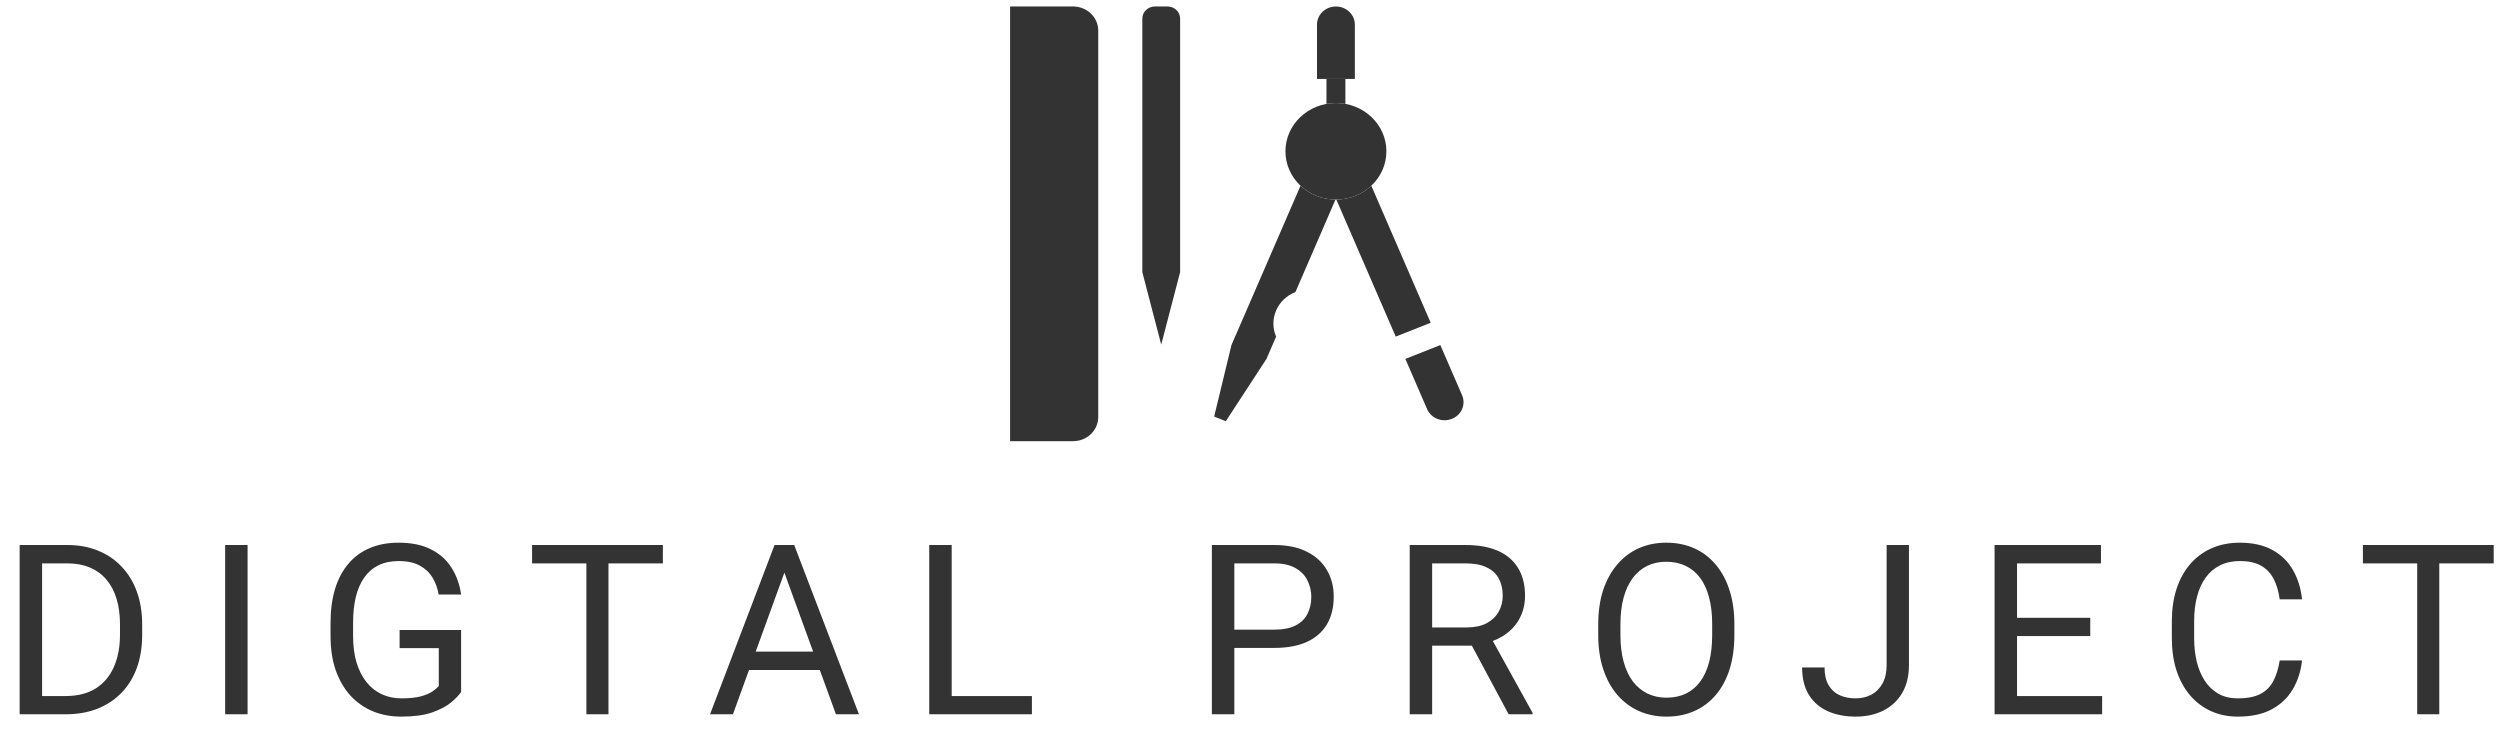 <svg width="147" height="44" viewBox="0 0 147 44" fill="none" xmlns="http://www.w3.org/2000/svg">
<g clip-path="url(#clip0_563_69)">
<path d="M82.635 21.104L83.913 24.054C84.15 24.598 84.8 24.855 85.368 24.629C85.936 24.406 86.206 23.783 85.97 23.239L84.692 20.29L82.635 21.104Z" fill="#333333"/>
<path d="M83.488 23.071L85.545 22.256L83.488 23.071Z" fill="#333333"/>
<path d="M79.937 14.877L82.847 16.029L79.937 14.877Z" fill="#333333"/>
<path d="M81.52 8.897C81.52 10.464 80.191 11.735 78.553 11.735C76.913 11.735 75.584 10.464 75.584 8.897C75.584 7.329 76.913 6.059 78.553 6.059C80.191 6.059 81.52 7.329 81.52 8.897Z" fill="#333333"/>
<path d="M80.036 8.896C80.036 9.681 79.372 10.316 78.553 10.316C77.733 10.316 77.067 9.681 77.067 8.896C77.067 8.113 77.733 7.477 78.553 7.477C79.372 7.477 80.036 8.113 80.036 8.896Z" fill="#333333"/>
<path d="M76.471 10.92L72.41 20.29L71.392 24.495L72.078 24.767L74.468 21.104L75.036 19.794C74.593 18.769 75.101 17.594 76.172 17.171L78.527 11.734C77.726 11.728 77.002 11.418 76.471 10.92Z" fill="#333333"/>
<path d="M80.633 10.919C80.102 11.418 79.377 11.728 78.576 11.734L82.069 19.792L84.125 18.978L80.633 10.919Z" fill="#333333"/>
<path d="M79.665 4.64V1.446C79.665 0.858 79.165 0.382 78.552 0.382C77.937 0.382 77.439 0.857 77.439 1.446L77.439 4.64H79.665Z" fill="#333333"/>
<path d="M78.553 6.059C78.743 6.059 78.928 6.077 79.109 6.11V4.64H77.996V6.11C78.176 6.077 78.361 6.059 78.553 6.059Z" fill="#333333"/>
<path d="M63.096 25.941H59.393V0.381H63.096C63.914 0.381 64.577 1.017 64.577 1.801V24.521H64.577C64.577 25.306 63.914 25.941 63.096 25.941Z" fill="#333333"/>
<path d="M62.911 2.511C63.218 2.511 63.467 2.273 63.467 1.979C63.467 1.685 63.218 1.446 62.911 1.446C62.604 1.446 62.355 1.685 62.355 1.979C62.355 2.273 62.604 2.511 62.911 2.511Z" fill="#333333"/>
<path d="M67.169 15.47C67.169 15.762 67.418 16.002 67.725 16.002C68.032 16.002 68.281 15.762 68.281 15.47C68.281 15.762 68.53 16.002 68.836 16.002C69.143 16.002 69.392 15.762 69.392 15.47C69.392 15.762 69.143 16.002 68.836 16.002C68.53 16.002 68.281 15.762 68.281 15.47C68.281 15.762 68.032 16.002 67.725 16.002C67.418 16.002 67.169 15.762 67.169 15.47Z" fill="#333333"/>
<path d="M67.91 0.381C67.502 0.381 67.169 0.699 67.169 1.092V1.091V16.002L68.28 20.262L69.391 16.002V1.091V1.091C69.391 0.7 69.059 0.381 68.65 0.381L67.91 0.381Z" fill="#333333"/>
</g>
<path d="M3.849 42H1.771L1.784 40.927H3.849C4.56 40.927 5.152 40.779 5.626 40.482C6.1 40.182 6.455 39.762 6.692 39.225C6.934 38.682 7.055 38.049 7.055 37.324V36.716C7.055 36.146 6.986 35.64 6.85 35.198C6.713 34.752 6.512 34.376 6.248 34.07C5.984 33.76 5.66 33.526 5.277 33.366C4.899 33.207 4.464 33.127 3.972 33.127H1.729V32.047H3.972C4.623 32.047 5.218 32.156 5.756 32.375C6.294 32.589 6.756 32.901 7.144 33.312C7.535 33.717 7.836 34.209 8.046 34.788C8.256 35.362 8.36 36.009 8.36 36.73V37.324C8.36 38.044 8.256 38.694 8.046 39.273C7.836 39.847 7.533 40.337 7.137 40.742C6.745 41.148 6.271 41.46 5.715 41.679C5.163 41.893 4.541 42 3.849 42ZM2.475 32.047V42H1.155V32.047H2.475ZM14.558 32.047V42H13.239V32.047H14.558ZM27.113 37.044V40.688C26.99 40.87 26.794 41.075 26.525 41.303C26.256 41.526 25.884 41.722 25.41 41.891C24.941 42.055 24.335 42.137 23.592 42.137C22.986 42.137 22.428 42.032 21.917 41.822C21.412 41.608 20.972 41.298 20.598 40.893C20.229 40.482 19.942 39.986 19.737 39.402C19.536 38.815 19.436 38.149 19.436 37.406V36.634C19.436 35.891 19.523 35.228 19.696 34.645C19.873 34.061 20.133 33.567 20.475 33.161C20.817 32.751 21.236 32.441 21.733 32.231C22.23 32.017 22.799 31.91 23.442 31.91C24.203 31.91 24.839 32.042 25.349 32.307C25.864 32.566 26.265 32.926 26.552 33.387C26.844 33.847 27.031 34.371 27.113 34.959H25.793C25.734 34.599 25.616 34.271 25.438 33.975C25.265 33.678 25.016 33.441 24.693 33.264C24.369 33.081 23.952 32.99 23.442 32.99C22.982 32.99 22.583 33.075 22.245 33.243C21.908 33.412 21.63 33.653 21.412 33.968C21.193 34.282 21.029 34.663 20.919 35.109C20.814 35.556 20.762 36.06 20.762 36.62V37.406C20.762 37.98 20.828 38.493 20.96 38.944C21.097 39.395 21.291 39.781 21.541 40.1C21.792 40.414 22.091 40.653 22.437 40.817C22.788 40.981 23.175 41.063 23.599 41.063C24.068 41.063 24.449 41.025 24.741 40.947C25.032 40.865 25.26 40.77 25.424 40.66C25.588 40.546 25.714 40.439 25.8 40.339V38.11H23.497V37.044H27.113ZM35.778 32.047V42H34.479V32.047H35.778ZM38.977 32.047V33.127H31.287V32.047H38.977ZM46.391 32.929L43.096 42H41.75L45.544 32.047H46.412L46.391 32.929ZM49.153 42L45.851 32.929L45.831 32.047H46.699L50.507 42H49.153ZM48.982 38.315V39.395H43.39V38.315H48.982ZM60.676 40.927V42H55.699V40.927H60.676ZM55.959 32.047V42H54.64V32.047H55.959ZM74.93 38.097H72.271V37.023H74.93C75.445 37.023 75.862 36.941 76.181 36.777C76.5 36.613 76.733 36.385 76.878 36.094C77.029 35.802 77.104 35.469 77.104 35.096C77.104 34.754 77.029 34.433 76.878 34.132C76.733 33.831 76.5 33.59 76.181 33.407C75.862 33.22 75.445 33.127 74.93 33.127H72.579V42H71.259V32.047H74.93C75.682 32.047 76.318 32.177 76.837 32.437C77.357 32.696 77.751 33.056 78.02 33.517C78.289 33.972 78.423 34.494 78.423 35.082C78.423 35.72 78.289 36.265 78.02 36.716C77.751 37.167 77.357 37.511 76.837 37.748C76.318 37.98 75.682 38.097 74.93 38.097ZM82.891 32.047H86.186C86.933 32.047 87.565 32.161 88.08 32.389C88.599 32.617 88.993 32.954 89.262 33.4C89.536 33.842 89.672 34.387 89.672 35.034C89.672 35.49 89.579 35.907 89.392 36.285C89.21 36.659 88.946 36.978 88.599 37.242C88.257 37.502 87.847 37.696 87.369 37.823L87 37.967H83.903L83.889 36.894H86.227C86.701 36.894 87.095 36.812 87.41 36.648C87.724 36.479 87.961 36.253 88.121 35.971C88.28 35.688 88.36 35.376 88.36 35.034C88.36 34.651 88.285 34.316 88.134 34.029C87.984 33.742 87.747 33.521 87.423 33.366C87.104 33.207 86.692 33.127 86.186 33.127H84.21V42H82.891V32.047ZM88.709 42L86.289 37.488L87.663 37.481L90.117 41.918V42H88.709ZM101.981 36.709V37.338C101.981 38.085 101.888 38.755 101.701 39.348C101.514 39.94 101.245 40.444 100.894 40.858C100.543 41.273 100.122 41.59 99.63 41.809C99.142 42.027 98.595 42.137 97.989 42.137C97.401 42.137 96.861 42.027 96.369 41.809C95.881 41.59 95.457 41.273 95.097 40.858C94.742 40.444 94.466 39.94 94.27 39.348C94.074 38.755 93.976 38.085 93.976 37.338V36.709C93.976 35.962 94.072 35.294 94.263 34.706C94.459 34.114 94.735 33.61 95.091 33.195C95.446 32.776 95.868 32.457 96.355 32.238C96.847 32.02 97.388 31.91 97.975 31.91C98.582 31.91 99.128 32.02 99.616 32.238C100.108 32.457 100.53 32.776 100.881 33.195C101.236 33.61 101.507 34.114 101.694 34.706C101.886 35.294 101.981 35.962 101.981 36.709ZM100.676 37.338V36.695C100.676 36.103 100.614 35.579 100.491 35.123C100.373 34.667 100.197 34.285 99.965 33.975C99.732 33.665 99.447 33.43 99.11 33.27C98.778 33.111 98.399 33.031 97.975 33.031C97.565 33.031 97.194 33.111 96.861 33.27C96.533 33.43 96.251 33.665 96.013 33.975C95.781 34.285 95.601 34.667 95.473 35.123C95.346 35.579 95.282 36.103 95.282 36.695V37.338C95.282 37.935 95.346 38.464 95.473 38.924C95.601 39.38 95.783 39.765 96.02 40.079C96.262 40.389 96.547 40.624 96.875 40.783C97.207 40.943 97.579 41.023 97.989 41.023C98.417 41.023 98.798 40.943 99.131 40.783C99.463 40.624 99.744 40.389 99.972 40.079C100.204 39.765 100.379 39.38 100.498 38.924C100.616 38.464 100.676 37.935 100.676 37.338ZM110.934 39.095V32.047H112.246V39.095C112.246 39.751 112.112 40.305 111.843 40.756C111.574 41.207 111.202 41.551 110.729 41.788C110.259 42.02 109.719 42.137 109.108 42.137C108.498 42.137 107.955 42.032 107.481 41.822C107.007 41.613 106.636 41.294 106.367 40.865C106.098 40.437 105.964 39.897 105.964 39.245H107.283C107.283 39.664 107.361 40.008 107.516 40.277C107.671 40.546 107.885 40.745 108.158 40.872C108.436 41 108.753 41.063 109.108 41.063C109.455 41.063 109.765 40.991 110.038 40.845C110.316 40.694 110.535 40.473 110.694 40.182C110.854 39.885 110.934 39.523 110.934 39.095ZM123.605 40.927V42H118.334V40.927H123.605ZM118.601 32.047V42H117.281V32.047H118.601ZM122.907 36.326V37.399H118.334V36.326H122.907ZM123.536 32.047V33.127H118.334V32.047H123.536ZM134.047 38.835H135.36C135.291 39.464 135.111 40.027 134.82 40.523C134.528 41.02 134.116 41.414 133.582 41.706C133.049 41.993 132.384 42.137 131.586 42.137C131.003 42.137 130.472 42.027 129.994 41.809C129.52 41.59 129.112 41.28 128.77 40.879C128.428 40.473 128.164 39.988 127.977 39.423C127.795 38.853 127.704 38.22 127.704 37.523V36.531C127.704 35.834 127.795 35.203 127.977 34.638C128.164 34.068 128.43 33.58 128.777 33.175C129.128 32.769 129.549 32.457 130.041 32.238C130.534 32.02 131.087 31.91 131.703 31.91C132.454 31.91 133.09 32.051 133.61 32.334C134.129 32.617 134.533 33.008 134.82 33.51C135.111 34.007 135.291 34.583 135.36 35.239H134.047C133.983 34.774 133.865 34.376 133.692 34.043C133.519 33.706 133.273 33.446 132.954 33.264C132.635 33.081 132.218 32.99 131.703 32.99C131.26 32.99 130.871 33.075 130.534 33.243C130.201 33.412 129.921 33.651 129.693 33.961C129.469 34.271 129.301 34.642 129.187 35.075C129.073 35.508 129.016 35.989 129.016 36.518V37.523C129.016 38.01 129.066 38.468 129.166 38.897C129.271 39.325 129.428 39.701 129.638 40.024C129.848 40.348 130.114 40.603 130.438 40.79C130.761 40.972 131.144 41.063 131.586 41.063C132.147 41.063 132.593 40.975 132.926 40.797C133.259 40.619 133.51 40.364 133.678 40.031C133.851 39.699 133.974 39.3 134.047 38.835ZM143.43 32.047V42H142.131V32.047H143.43ZM146.629 32.047V33.127H138.939V32.047H146.629Z" fill="#333333"/>
<defs>
<clipPath id="clip0_563_69">
<rect width="68.552" height="41.527" fill="white" transform="translate(38.448 0.143)"/>
</clipPath>
</defs>
</svg>

